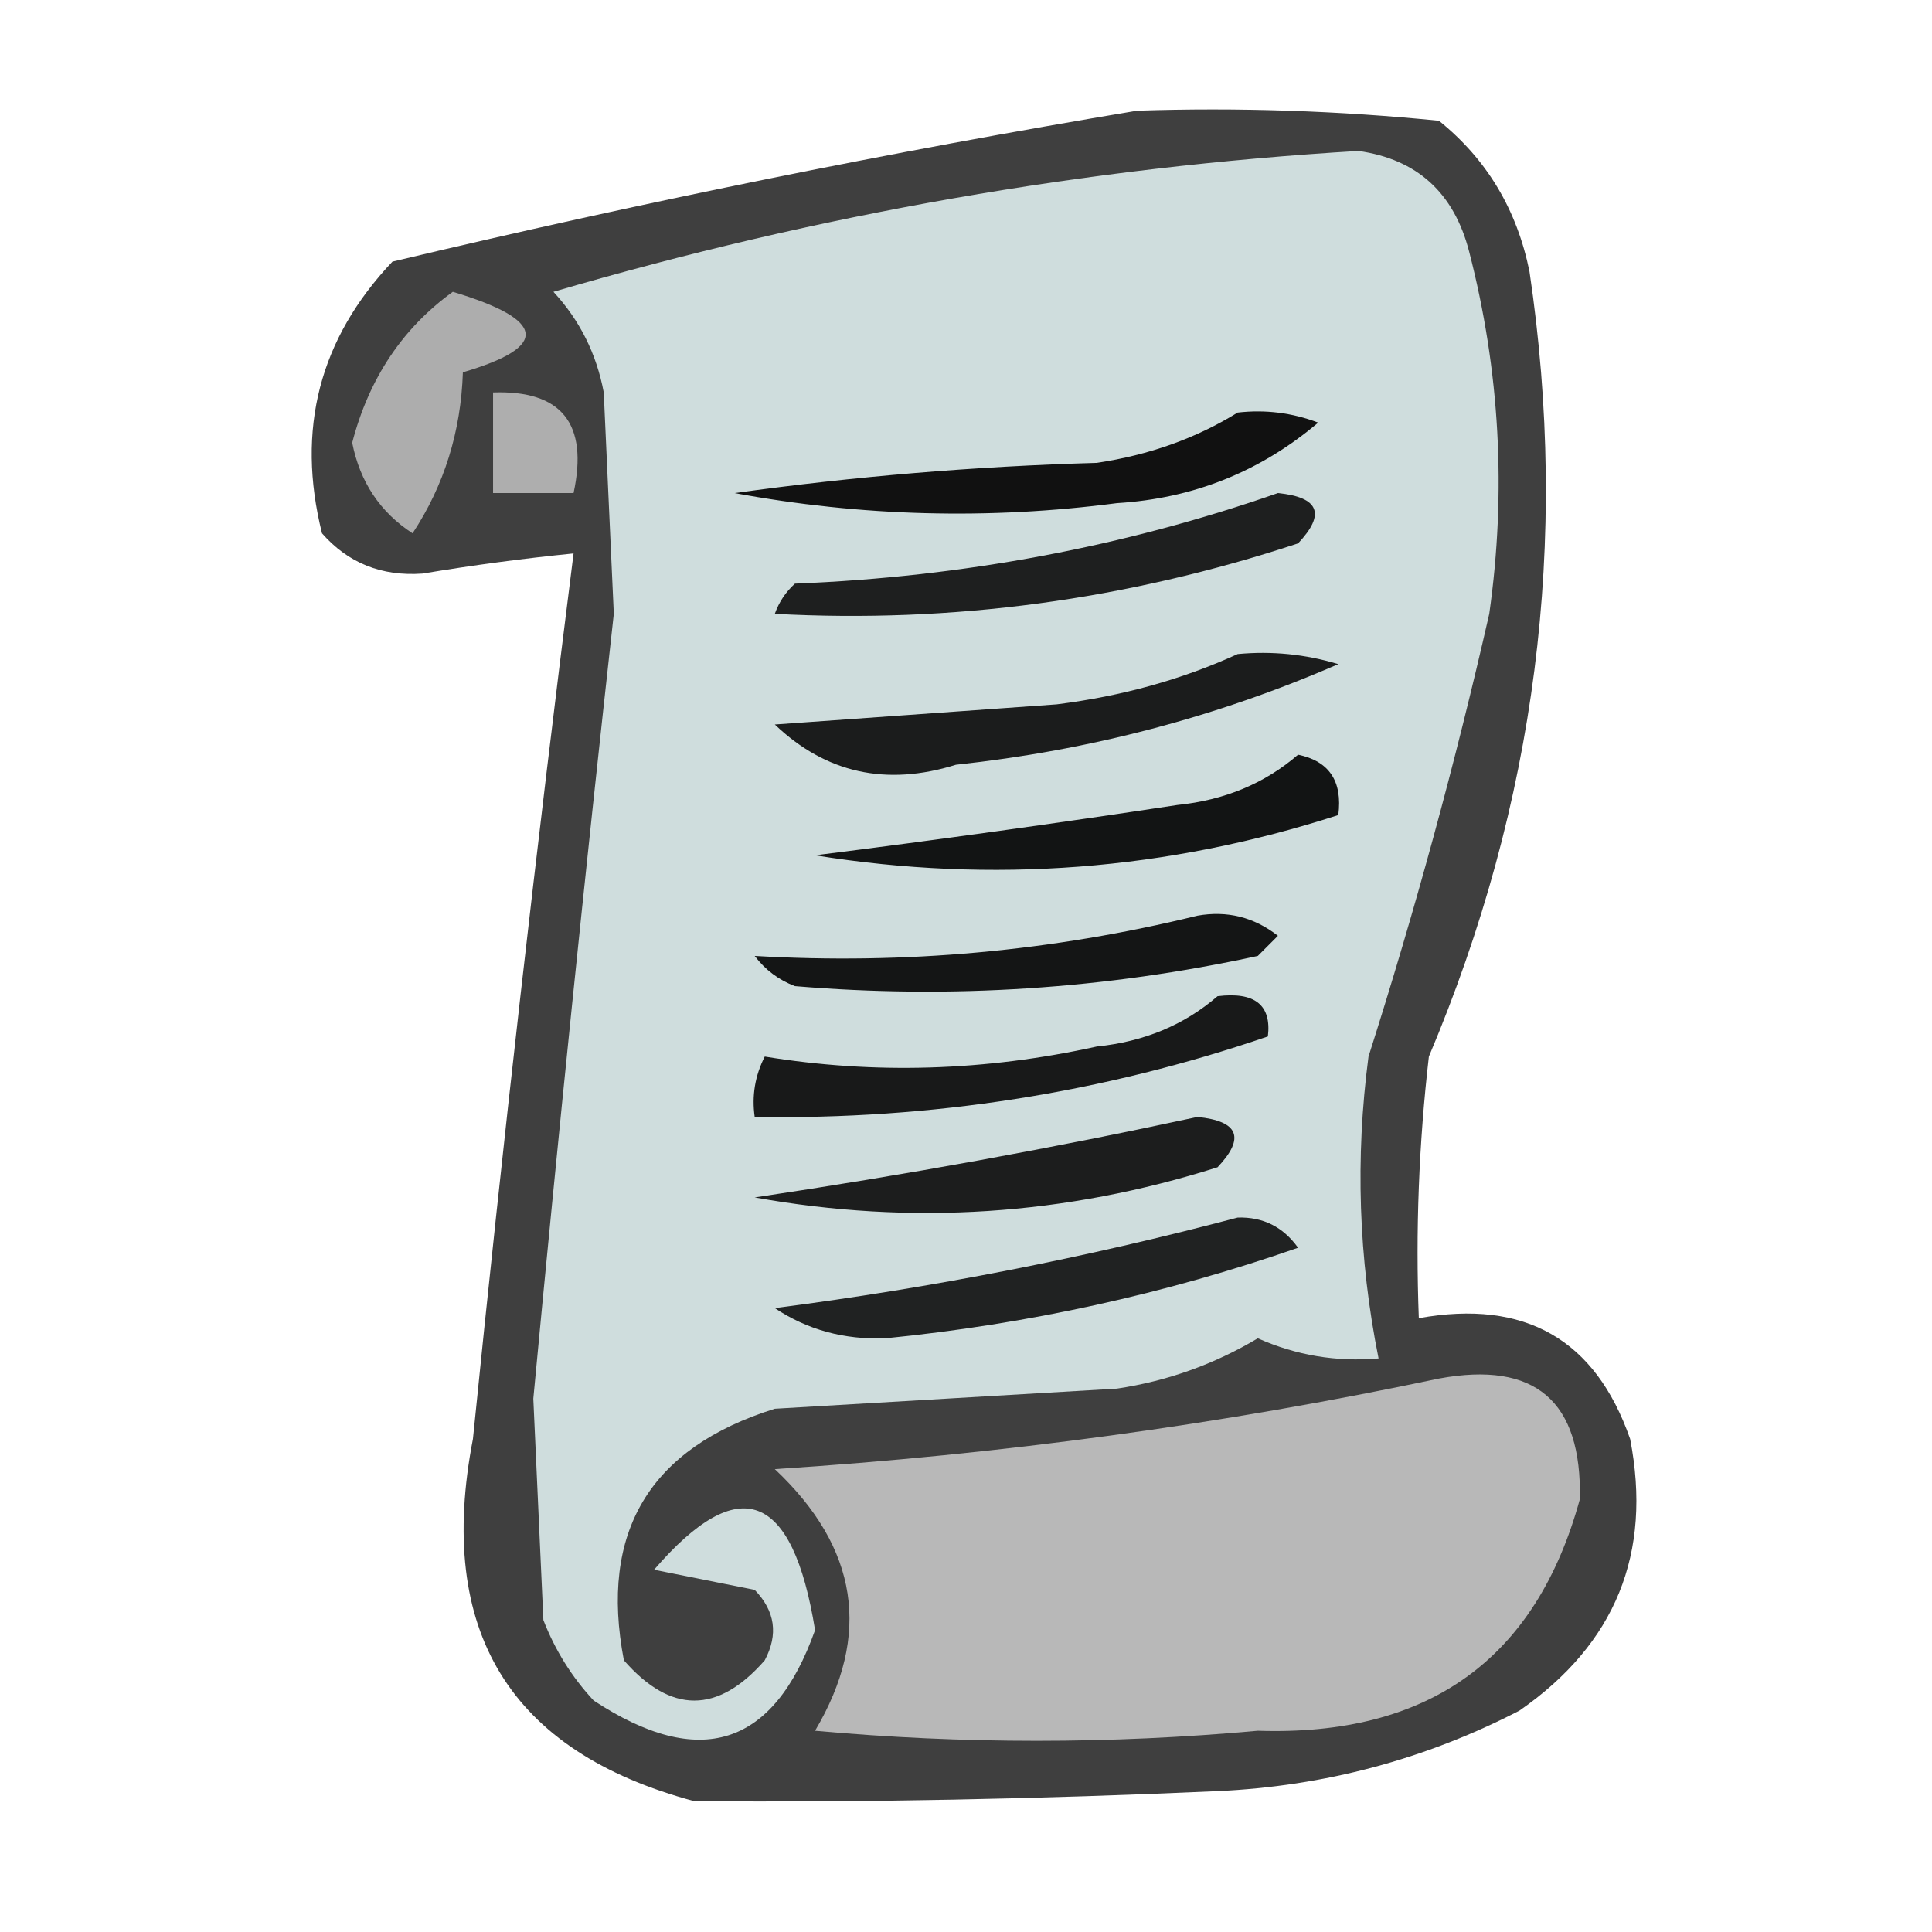 <?xml version="1.0" encoding="UTF-8"?>
<!DOCTYPE svg PUBLIC "-//W3C//DTD SVG 1.1//EN" "http://www.w3.org/Graphics/SVG/1.1/DTD/svg11.dtd">
<svg xmlns="http://www.w3.org/2000/svg" version="1.1" width="96px" height="96px" style="shape-rendering:geometricPrecision; text-rendering:geometricPrecision; image-rendering:optimizeQuality; fill-rule:evenodd; clip-rule:evenodd" xmlns:xlink="http://www.w3.org/1999/xlink">
<g><path style="opacity:0.789" fill="#0c0c0c" d="M 56.5,5.5 C 61.511,5.334 66.511,5.501 71.5,6C 73.878,7.915 75.378,10.415 76,13.5C 77.99,26.905 76.323,39.905 71,52.5C 70.501,56.821 70.334,61.154 70.5,65.5C 75.772,64.549 79.272,66.549 81,71.5C 82.104,77.186 80.271,81.686 75.5,85C 70.806,87.424 65.806,88.757 60.5,89C 51.678,89.396 43.011,89.563 34.5,89.5C 25.322,87.04 21.655,81.04 23.5,71.5C 24.981,56.802 26.648,42.136 28.5,27.5C 25.998,27.75 23.498,28.083 21,28.5C 18.966,28.646 17.299,27.98 16,26.5C 14.705,21.331 15.872,16.831 19.5,13C 31.858,10.055 44.192,7.555 56.5,5.5 Z"/></g>
<g><path style="opacity:1" fill="#cfdddd" d="M 67.5,7.5 C 70.415,7.913 72.248,9.579 73,12.5C 74.528,18.415 74.861,24.415 74,30.5C 72.311,37.921 70.311,45.255 68,52.5C 67.337,57.537 67.504,62.537 68.5,67.5C 66.409,67.682 64.409,67.348 62.5,66.5C 60.333,67.792 58,68.625 55.5,69C 49.833,69.333 44.167,69.667 38.5,70C 32.277,71.948 29.777,76.115 31,82.5C 33.333,85.167 35.667,85.167 38,82.5C 38.684,81.216 38.517,80.049 37.5,79C 35.833,78.667 34.167,78.333 32.5,78C 36.721,73.104 39.388,74.104 40.5,81C 38.438,86.799 34.771,87.965 29.5,84.5C 28.416,83.335 27.583,82.002 27,80.5C 26.833,76.833 26.667,73.167 26.5,69.5C 27.725,56.484 29.058,43.484 30.5,30.5C 30.333,26.833 30.167,23.167 30,19.5C 29.64,17.579 28.806,15.912 27.5,14.5C 40.672,10.639 54.006,8.305 67.5,7.5 Z"/></g>
<g><path style="opacity:1" fill="#adadad" d="M 22.5,14.5 C 27.153,15.898 27.319,17.232 23,18.5C 22.904,21.451 22.071,24.118 20.5,26.5C 18.888,25.451 17.888,23.951 17.5,22C 18.331,18.809 19.997,16.309 22.5,14.5 Z"/></g>
<g><path style="opacity:1" fill="#aeaeae" d="M 24.5,19.5 C 27.91,19.384 29.244,21.05 28.5,24.5C 27.167,24.5 25.833,24.5 24.5,24.5C 24.5,22.833 24.5,21.167 24.5,19.5 Z"/></g>
<g><path style="opacity:0.977" fill="#0e0e0e" d="M 61.5,20.5 C 62.873,20.343 64.207,20.51 65.5,21C 62.623,23.437 59.29,24.77 55.5,25C 49.141,25.831 42.807,25.664 36.5,24.5C 42.472,23.67 48.472,23.17 54.5,23C 57.104,22.61 59.438,21.776 61.5,20.5 Z"/></g>
<g><path style="opacity:0.974" fill="#1a1b1b" d="M 63.5,24.5 C 65.549,24.706 65.882,25.539 64.5,27C 55.979,29.811 47.312,30.978 38.5,30.5C 38.709,29.914 39.043,29.414 39.5,29C 47.855,28.666 55.855,27.166 63.5,24.5 Z"/></g>
<g><path style="opacity:0.979" fill="#181919" d="M 61.5,32.5 C 63.199,32.34 64.866,32.507 66.5,33C 60.478,35.62 54.145,37.287 47.5,38C 44.032,39.081 41.032,38.415 38.5,36C 43.167,35.667 47.833,35.333 52.5,35C 55.742,34.594 58.742,33.761 61.5,32.5 Z"/></g>
<g><path style="opacity:0.987" fill="#111212" d="M 64.5,37.5 C 66.048,37.821 66.715,38.821 66.5,40.5C 57.986,43.251 49.32,43.918 40.5,42.5C 46.514,41.743 52.514,40.909 58.5,40C 60.852,39.76 62.852,38.926 64.5,37.5 Z"/></g>
<g><path style="opacity:0.98" fill="#111212" d="M 59.5,45.5 C 60.978,45.238 62.311,45.571 63.5,46.5C 63.167,46.833 62.833,47.167 62.5,47.5C 54.919,49.147 47.252,49.647 39.5,49C 38.692,48.692 38.025,48.192 37.5,47.5C 44.941,47.935 52.274,47.269 59.5,45.5 Z"/></g>
<g><path style="opacity:0.976" fill="#141515" d="M 60.5,49.5 C 62.355,49.272 63.188,49.939 63,51.5C 54.788,54.308 46.288,55.641 37.5,55.5C 37.35,54.448 37.517,53.448 38,52.5C 43.448,53.389 48.948,53.223 54.5,52C 56.852,51.76 58.852,50.926 60.5,49.5 Z"/></g>
<g><path style="opacity:0.981" fill="#1a1b1b" d="M 59.5,55.5 C 61.549,55.706 61.883,56.539 60.5,58C 52.944,60.397 45.277,60.897 37.5,59.5C 45.008,58.379 52.342,57.045 59.5,55.5 Z"/></g>
<g><path style="opacity:0.986" fill="#1f2020" d="M 61.5,60.5 C 62.756,60.461 63.756,60.961 64.5,62C 57.911,64.296 51.078,65.796 44,66.5C 41.949,66.577 40.116,66.077 38.5,65C 46.3,63.993 53.966,62.493 61.5,60.5 Z"/></g>
<g><path style="opacity:1" fill="#b8b8b8" d="M 71.5,68.5 C 76.282,67.614 78.615,69.614 78.5,74.5C 76.32,82.446 70.987,86.279 62.5,86C 55.167,86.667 47.833,86.667 40.5,86C 43.319,81.242 42.653,76.908 38.5,73C 49.746,72.274 60.746,70.774 71.5,68.5 Z"/></g>
</svg>
